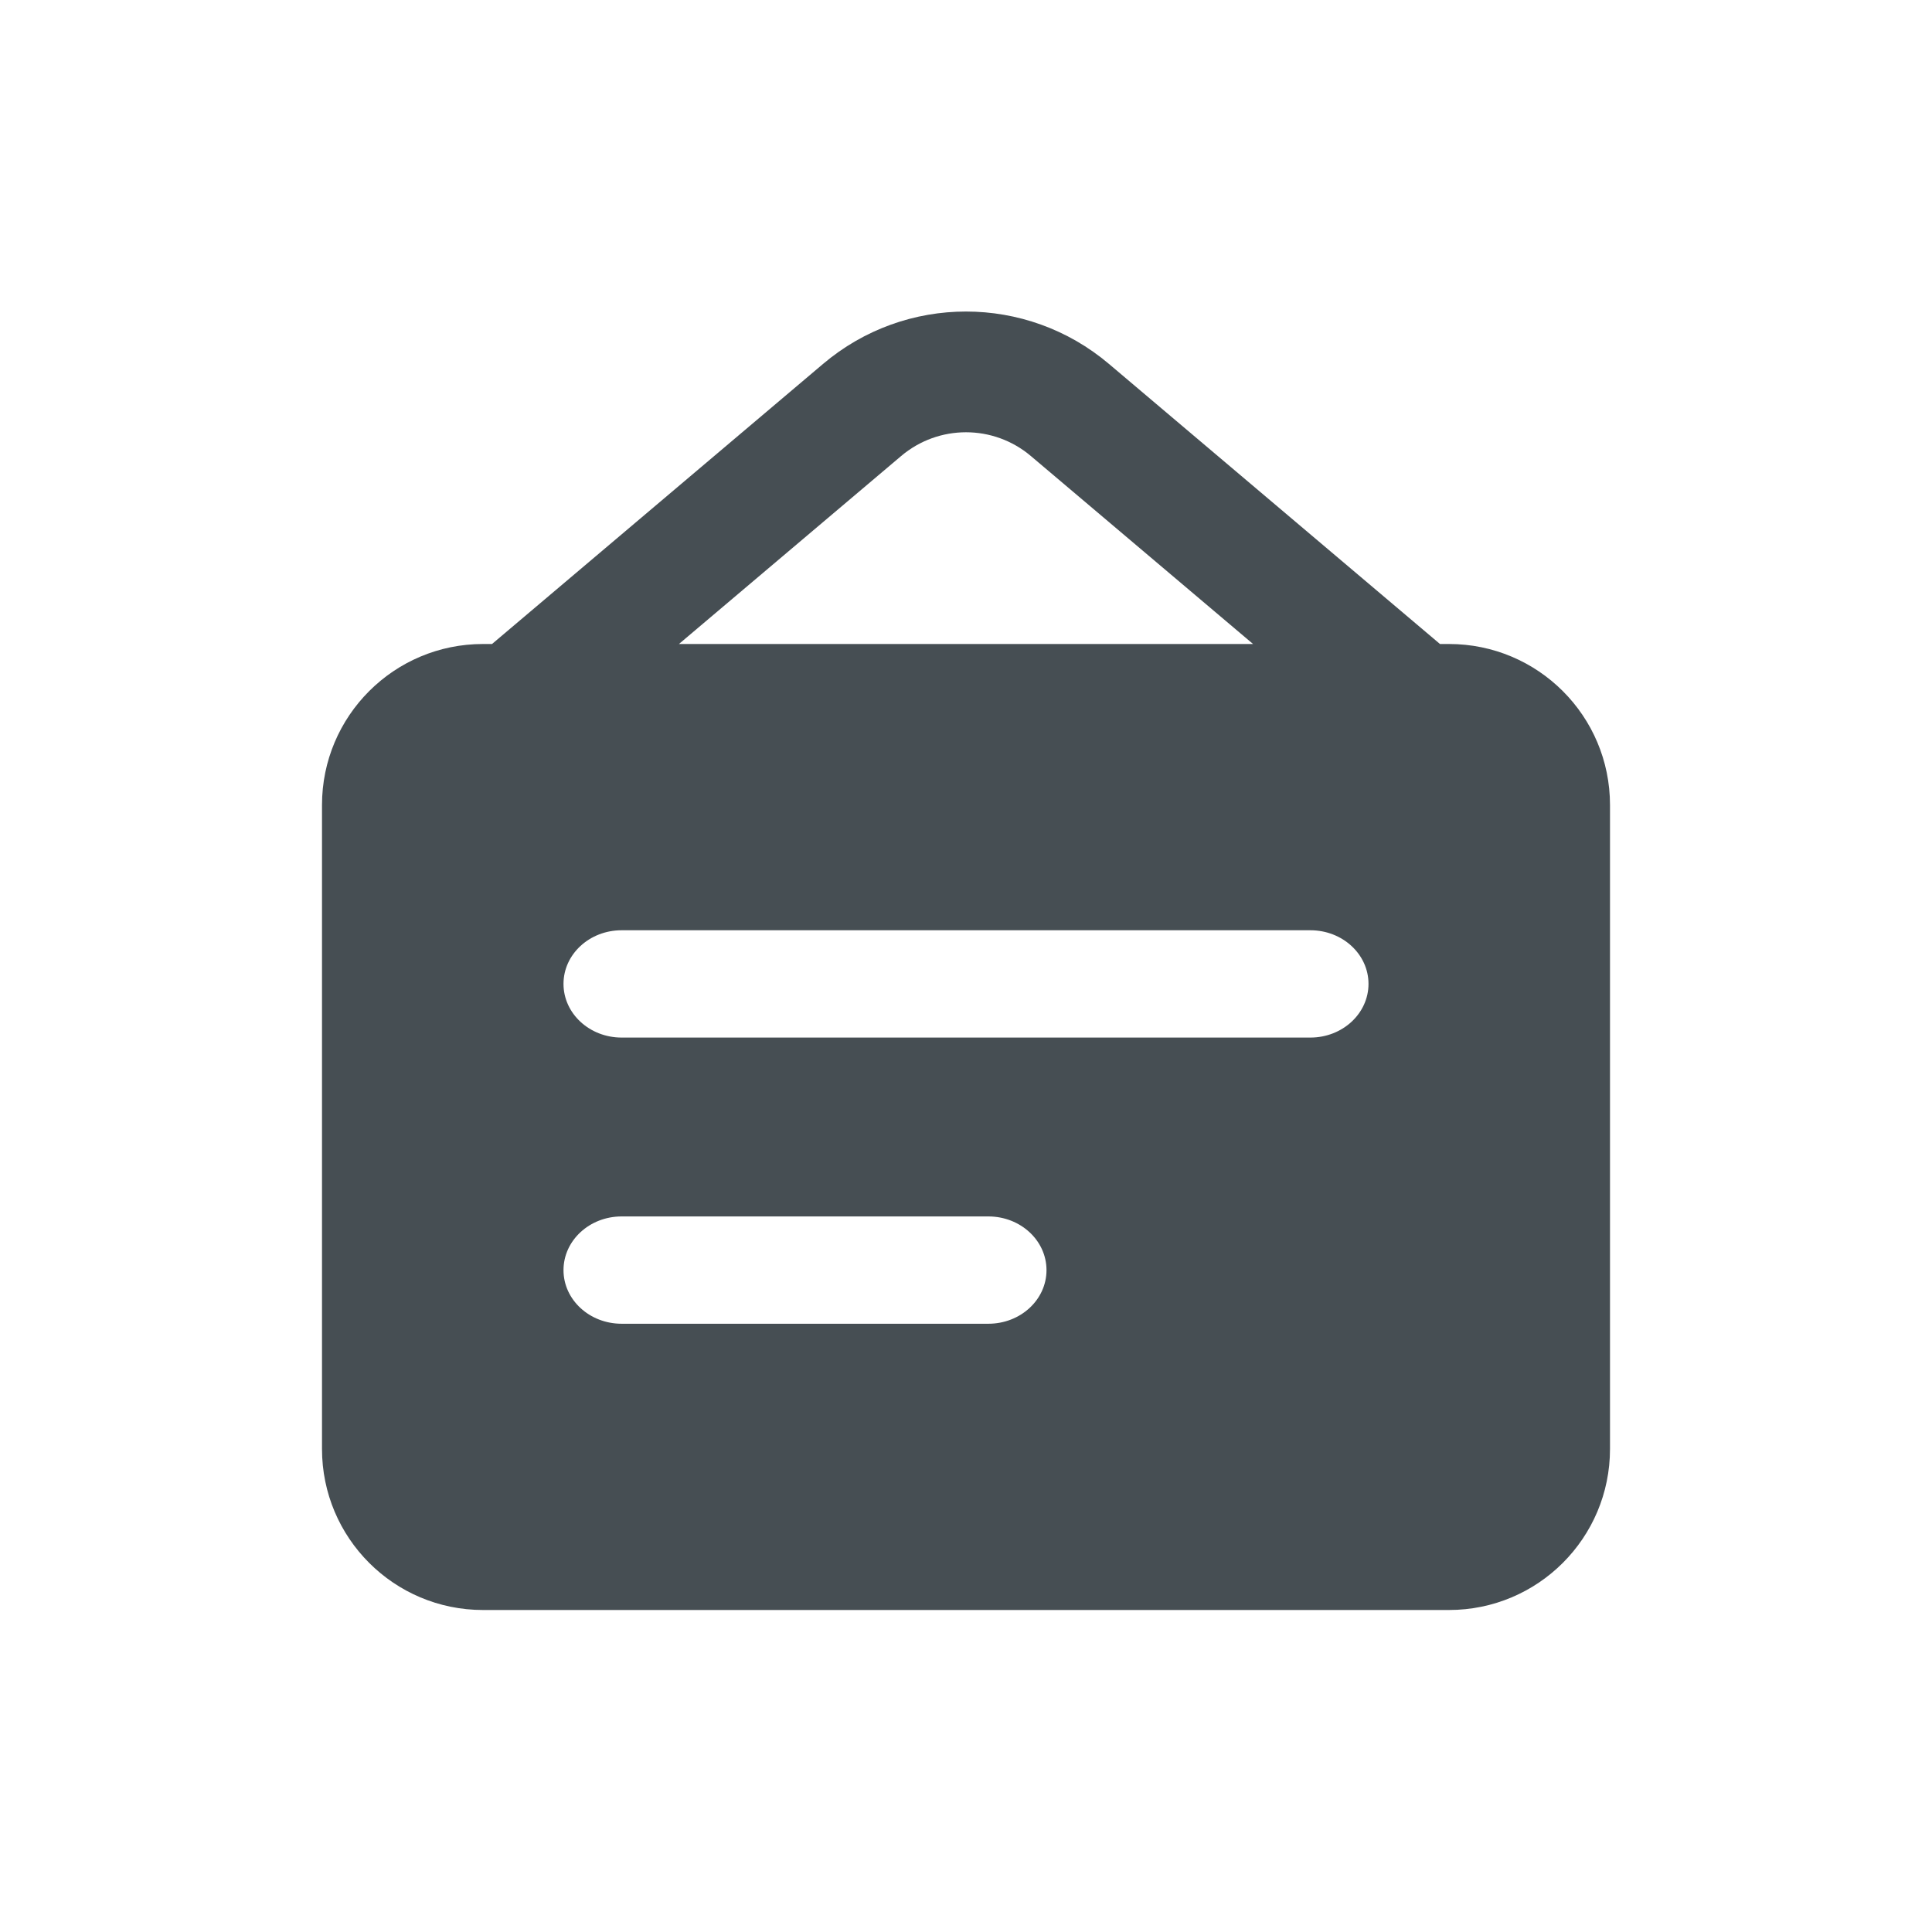 <svg width="24" height="24" viewBox="0 0 24 24" fill="none" xmlns="http://www.w3.org/2000/svg">
<path fill-rule="evenodd" clip-rule="evenodd" d="M11.193 5.666C11.659 5.271 12.341 5.271 12.807 5.666L15.566 8H8.434L11.193 5.666ZM6.112 8L10.224 4.521C11.249 3.653 12.751 3.653 13.776 4.521L17.888 8H18C19.105 8 20 8.895 20 10V18C20 19.105 19.105 20 18 20H6C4.895 20 4 19.105 4 18V10C4 8.895 4.895 8 6 8H6.112ZM7.722 11.556C7.323 11.556 7 11.854 7 12.222C7 12.59 7.323 12.889 7.722 12.889H16.278C16.677 12.889 17 12.59 17 12.222C17 11.854 16.677 11.556 16.278 11.556H7.722ZM7 15.778C7 15.41 7.323 15.111 7.722 15.111H12.278C12.677 15.111 13 15.41 13 15.778C13 16.146 12.677 16.444 12.278 16.444H7.722C7.323 16.444 7 16.146 7 15.778Z" fill="#464E53"/>
</svg>
